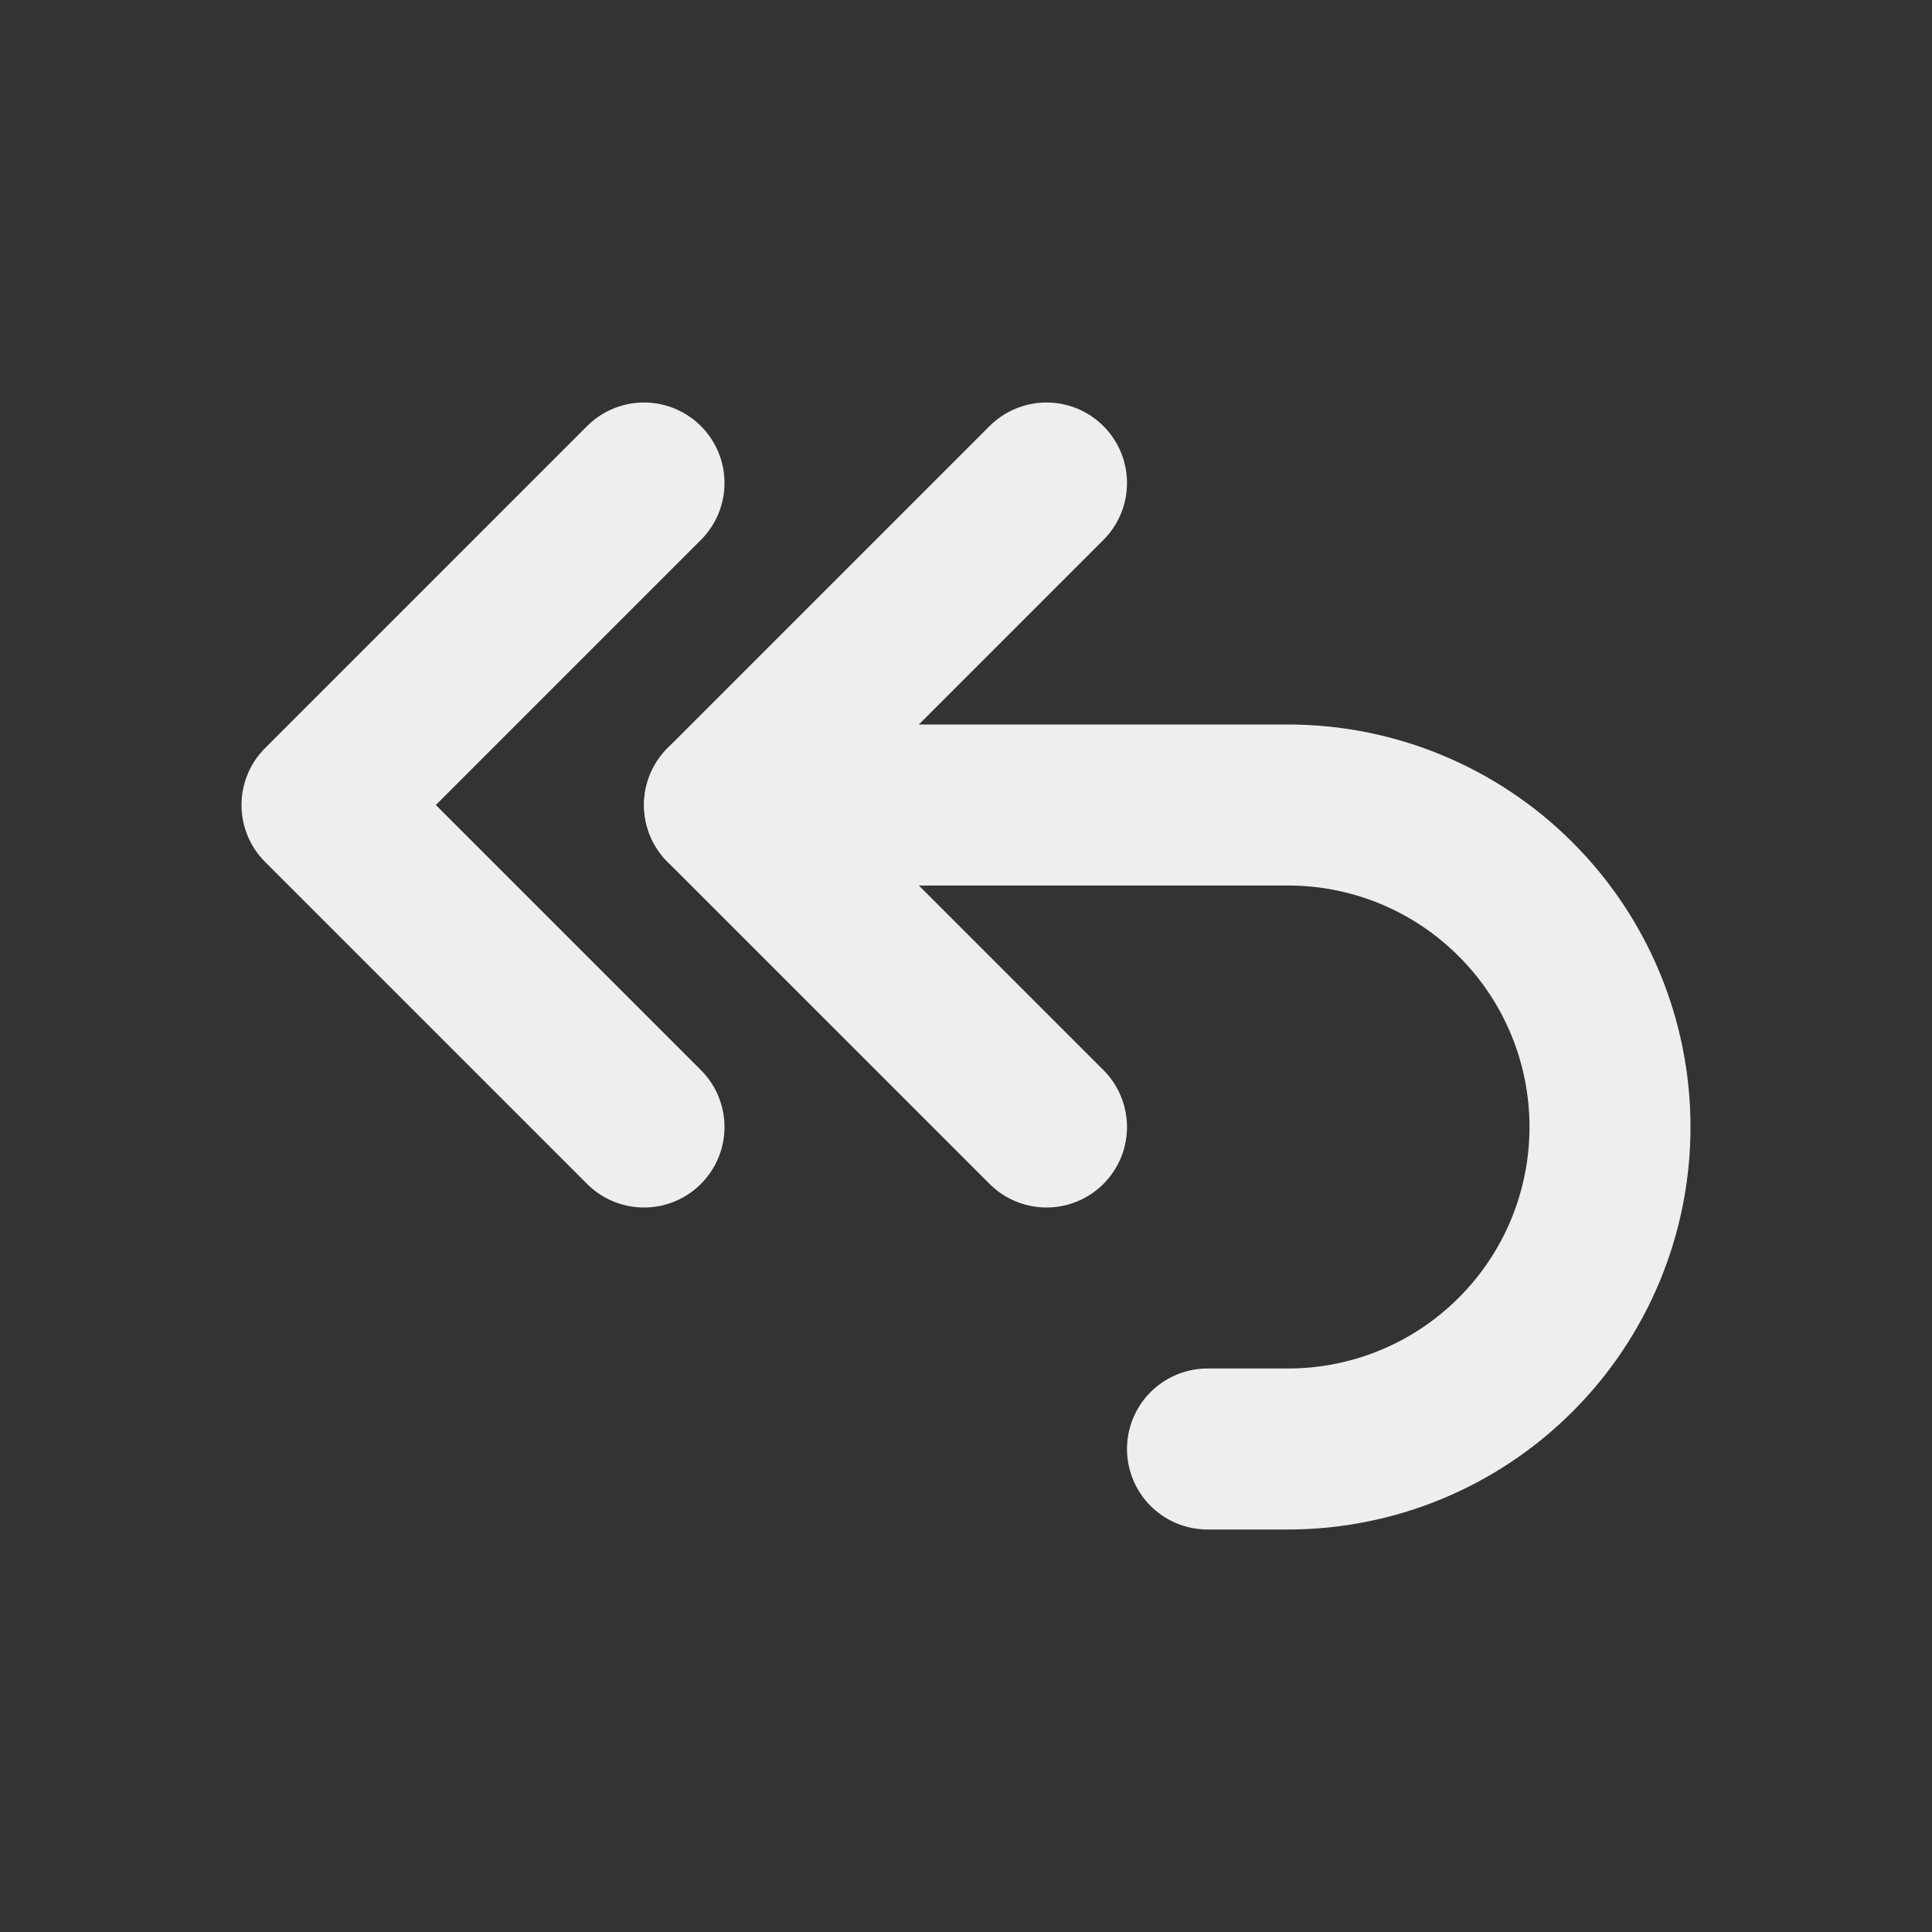 <svg width="24" height="24" viewBox="0 0 24 24" fill="none" xmlns="http://www.w3.org/2000/svg">
<rect x="0" y="0" width="24" height="24" fill="#333333" stroke="none"/>
<g id="arrow-back-up-double" clip-path="url(#clip0_36_47263)">
<path id="Vector" d="M13 14L9 10L13 6" stroke="#EEEEEE" stroke-width="2" stroke-linecap="round" stroke-linejoin="round"/>
<path id="Vector_2" d="M8 14L4 10L8 6" stroke="#EEEEEE" stroke-width="2" stroke-linecap="round" stroke-linejoin="round"/>
<path id="Vector_3" d="M9 10H16C17.061 10 18.078 10.421 18.828 11.172C19.579 11.922 20 12.939 20 14C20 15.061 19.579 16.078 18.828 16.828C18.078 17.579 17.061 18 16 18H15" stroke="#EEEEEE" stroke-width="2" stroke-linecap="round" stroke-linejoin="round"/>
</g>
<defs>
<clipPath id="clip0_36_47263">
<rect width="24" height="24" fill="white"/>
</clipPath>
</defs>
</svg>
